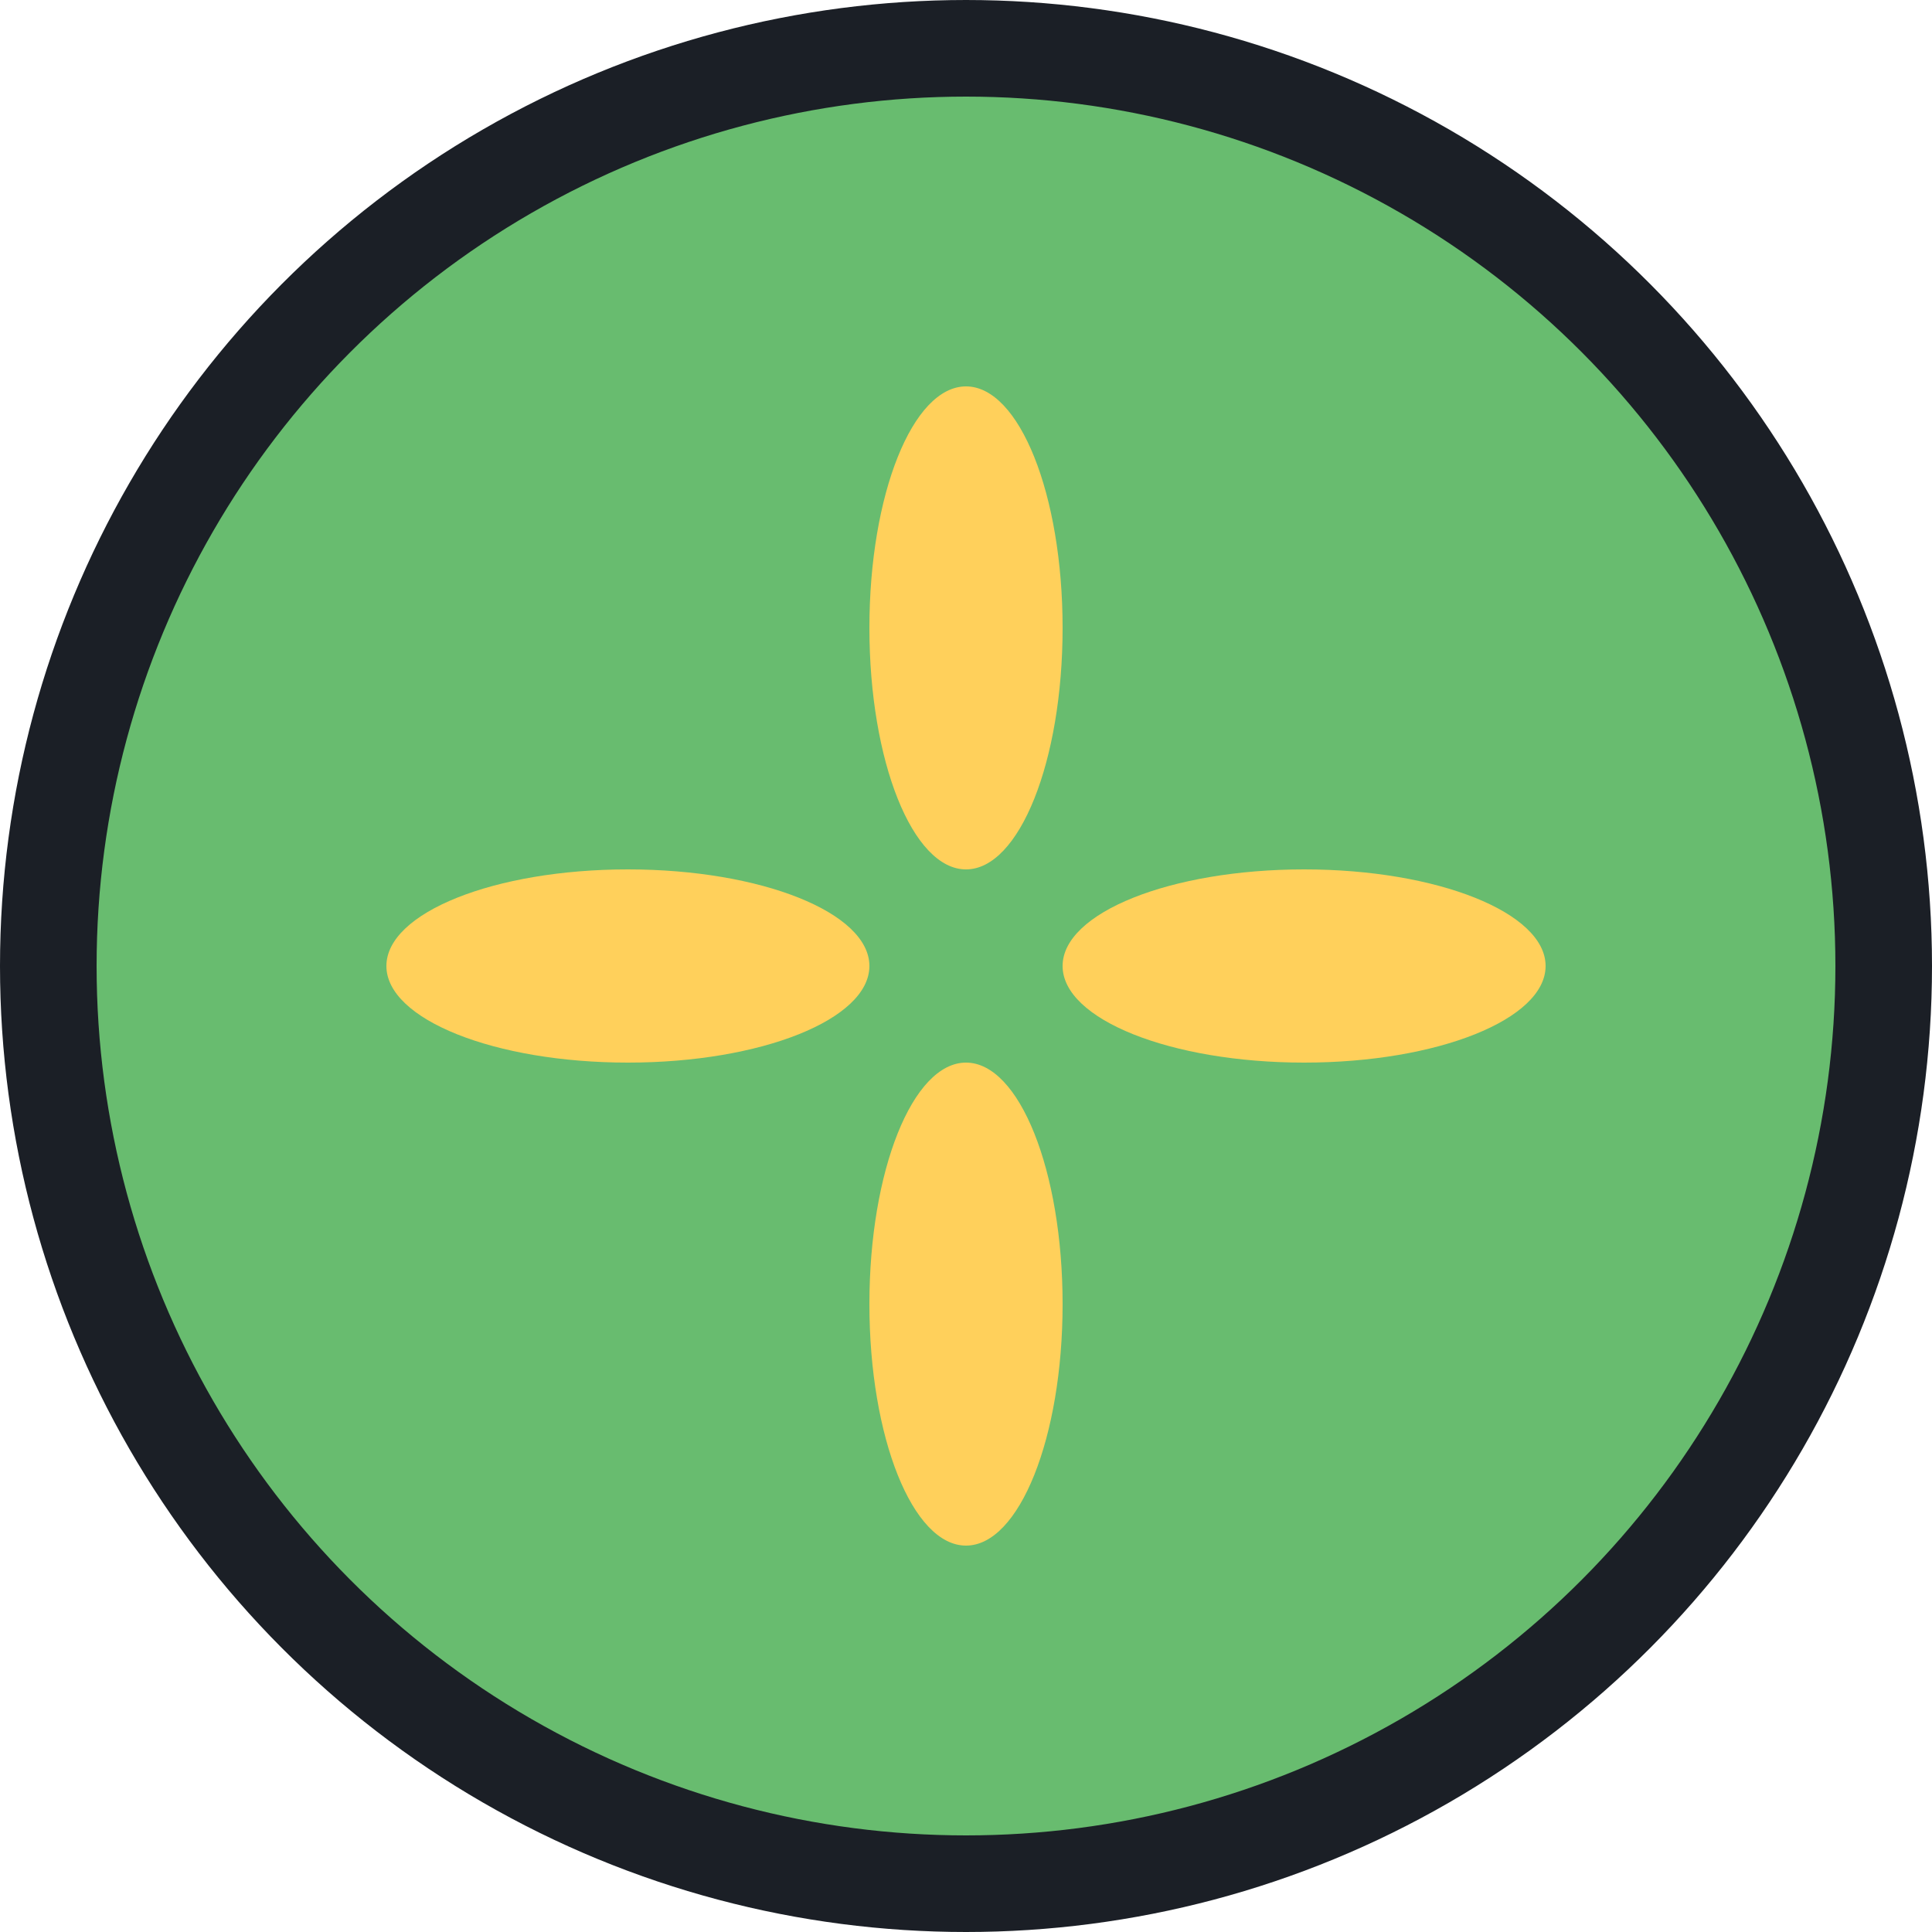 <svg width="20" height="20" viewBox="0 0 20 20" fill="none" xmlns="http://www.w3.org/2000/svg">
<circle cx="10" cy="10" r="9.5" fill="#68BC6F" stroke="#1B1F26"/>
<ellipse cx="10" cy="6.5" rx="1" ry="2.5" fill="#FFD05B"/>
<ellipse cx="6.5" cy="10" rx="1" ry="2.5" transform="rotate(-90 6.5 10)" fill="#FFD05B"/>
<ellipse cx="10" cy="13.5" rx="1" ry="2.5" fill="#FFD05B"/>
<ellipse cx="13.5" cy="10" rx="1" ry="2.5" transform="rotate(-90 13.5 10)" fill="#FFD05B"/>
</svg>
